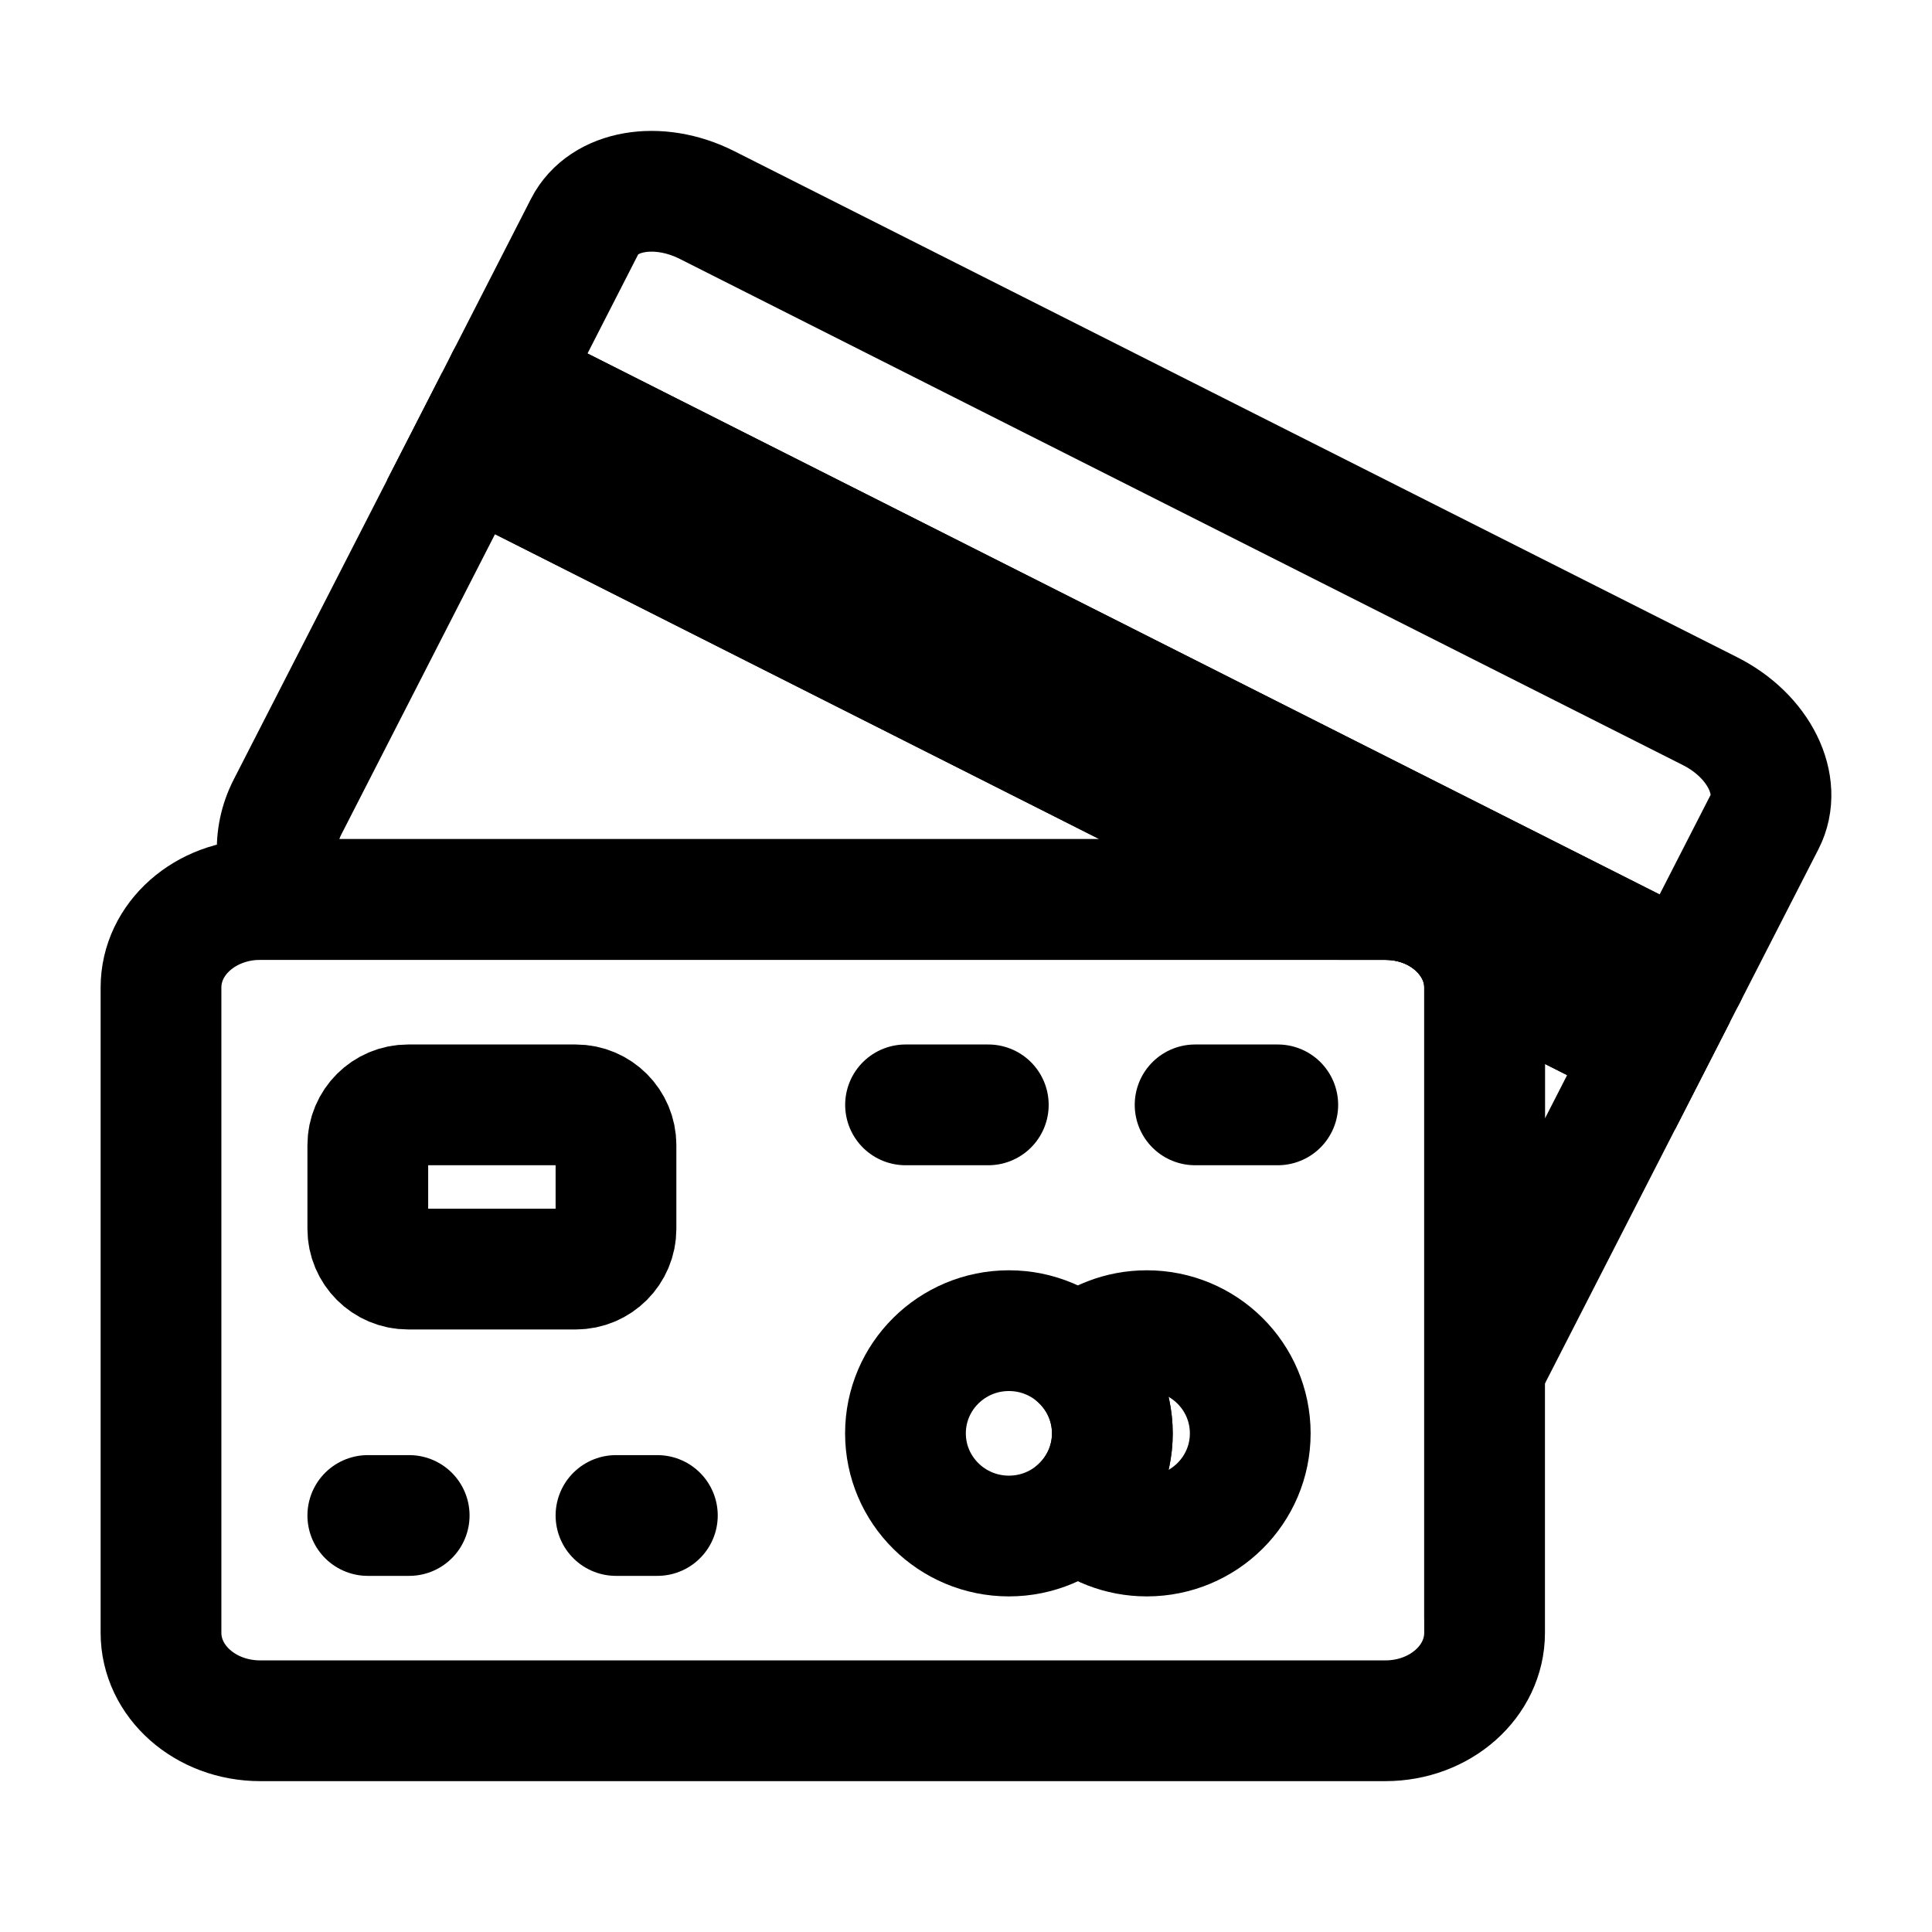<svg width="24" height="24" viewBox="0 0 24 24" fill="none" xmlns="http://www.w3.org/2000/svg">
<path d="M3.233 11.174C2.551 11.174 2 11.662 2 12.267L2 20.283C2 20.888 2.551 21.376 3.233 21.376L17.209 21.376C17.891 21.376 18.442 20.888 18.442 20.283L18.442 15.631L18.442 12.267C18.442 11.662 17.891 11.174 17.209 11.174L3.233 11.174Z" stroke="black" stroke-width="1.5" stroke-miterlimit="10" stroke-linecap="round" stroke-linejoin="round"/>
<path d="M17.209 11.174V11.924V11.174ZM18.442 12.267H19.192H18.442ZM3.571 10.026L4.239 10.368L4.239 10.368L3.571 10.026ZM20.479 13.026L21.147 13.368L21.49 12.696L20.817 12.357L20.479 13.026ZM5.821 5.63L6.159 4.961L5.494 4.625L5.154 5.289L5.821 5.63ZM3.619 11.174L2.977 11.563L3.196 11.924H3.619V11.174ZM18.442 17.005H17.692V20.116L19.11 17.346L18.442 17.005ZM18.398 11.976L17.682 12.198L18.398 11.976ZM3.619 11.174L4.26 10.785C4.179 10.652 4.172 10.497 4.239 10.368L3.571 10.026L2.903 9.684C2.585 10.306 2.644 11.013 2.977 11.563L3.619 11.174ZM18.442 12.267H17.692V17.005H18.442H19.192V12.267H18.442ZM3.619 11.174V11.924H16.809V11.174V10.424H3.619V11.174ZM16.809 11.174V11.924H17.209V11.174V10.424H16.809V11.174ZM16.809 11.174L17.147 10.505L6.159 4.961L5.821 5.63L5.484 6.3L16.471 11.844L16.809 11.174ZM20.479 13.026L20.817 12.357L18.736 11.307L18.398 11.976L18.06 12.646L20.141 13.696L20.479 13.026ZM17.209 11.174V11.924C17.493 11.924 17.648 12.09 17.682 12.198L18.398 11.976L19.115 11.754C18.861 10.937 18.062 10.424 17.209 10.424V11.174ZM18.398 11.976L17.682 12.198C17.689 12.22 17.692 12.243 17.692 12.267H18.442H19.192C19.192 12.09 19.165 11.918 19.115 11.754L18.398 11.976ZM5.821 5.63L5.154 5.289L2.903 9.684L3.571 10.026L4.239 10.368L6.489 5.972L5.821 5.63ZM20.479 13.026L19.811 12.684L17.775 16.663L18.442 17.005L19.11 17.346L21.147 13.368L20.479 13.026Z" fill="black"/>
<path d="M17.209 11.174V11.924V11.174ZM20.945 12.117L21.612 12.458C21.703 12.281 21.72 12.074 21.658 11.884C21.596 11.694 21.461 11.537 21.282 11.447L20.945 12.117ZM6.287 4.721L6.625 4.051C6.256 3.865 5.807 4.012 5.619 4.379L6.287 4.721ZM20.479 13.026L20.141 13.696L20.807 14.032L21.146 13.368L20.479 13.026ZM5.821 5.63L5.154 5.289L4.81 5.96L5.483 6.3L5.821 5.63ZM16.809 11.174L16.471 11.844L16.63 11.924H16.809V11.174ZM18.398 11.976L17.682 12.198L17.776 12.502L18.06 12.646L18.398 11.976ZM20.945 12.117L21.282 11.447L6.625 4.051L6.287 4.721L5.949 5.39L20.607 12.786L20.945 12.117ZM20.945 12.117L20.277 11.775L19.811 12.684L20.479 13.026L21.146 13.368L21.612 12.458L20.945 12.117ZM5.821 5.63L6.489 5.972L6.954 5.063L6.287 4.721L5.619 4.379L5.154 5.289L5.821 5.63ZM16.809 11.174V11.924H17.209V11.174V10.424H16.809V11.174ZM16.809 11.174L17.147 10.505L6.159 4.961L5.821 5.63L5.483 6.3L16.471 11.844L16.809 11.174ZM20.479 13.026L20.817 12.357L18.736 11.307L18.398 11.976L18.06 12.646L20.141 13.696L20.479 13.026ZM17.209 11.174V11.924C17.493 11.924 17.648 12.09 17.682 12.198L18.398 11.976L19.115 11.754C18.861 10.937 18.062 10.424 17.209 10.424V11.174Z" fill="black"/>
<path fill-rule="evenodd" clip-rule="evenodd" d="M20.944 12.117L6.287 4.721L7.264 2.811C7.496 2.358 8.174 2.24 8.783 2.547L21.242 8.834C21.85 9.14 22.154 9.754 21.922 10.207L20.944 12.117Z" stroke="black" stroke-width="1.5" stroke-miterlimit="10" stroke-linecap="round" stroke-linejoin="round"/>
<path d="M7.152 15.765L5.069 15.765C4.793 15.765 4.569 15.541 4.569 15.265V14.225C4.569 13.949 4.793 13.725 5.069 13.725L7.152 13.725C7.428 13.725 7.652 13.949 7.652 14.225V15.265C7.652 15.541 7.428 15.765 7.152 15.765Z" stroke="black" stroke-width="1.5" stroke-linecap="round"/>
<path d="M4.569 18.826H5.083M8.166 18.826L7.652 18.826M15.873 13.725H14.846M12.277 13.725H11.249" stroke="black" stroke-width="1.5" stroke-linecap="round"/>
<path d="M12.533 19.081C13.242 19.081 13.818 18.51 13.818 17.806C13.818 17.101 13.242 16.53 12.533 16.53C11.824 16.53 11.248 17.101 11.248 17.806C11.248 18.51 11.824 19.081 12.533 19.081Z" stroke="black" stroke-width="1.5" stroke-miterlimit="10" stroke-linecap="round" stroke-linejoin="round"/>
<path d="M14.246 19.081C14.956 19.081 15.531 18.51 15.531 17.806C15.531 17.101 14.956 16.53 14.246 16.53C13.917 16.53 13.617 16.653 13.39 16.855C13.652 17.089 13.818 17.428 13.818 17.806C13.818 18.183 13.652 18.523 13.39 18.756C13.617 18.958 13.917 19.081 14.246 19.081Z" stroke="black" stroke-width="1.5" stroke-miterlimit="10" stroke-linecap="round" stroke-linejoin="round"/>
</svg>
